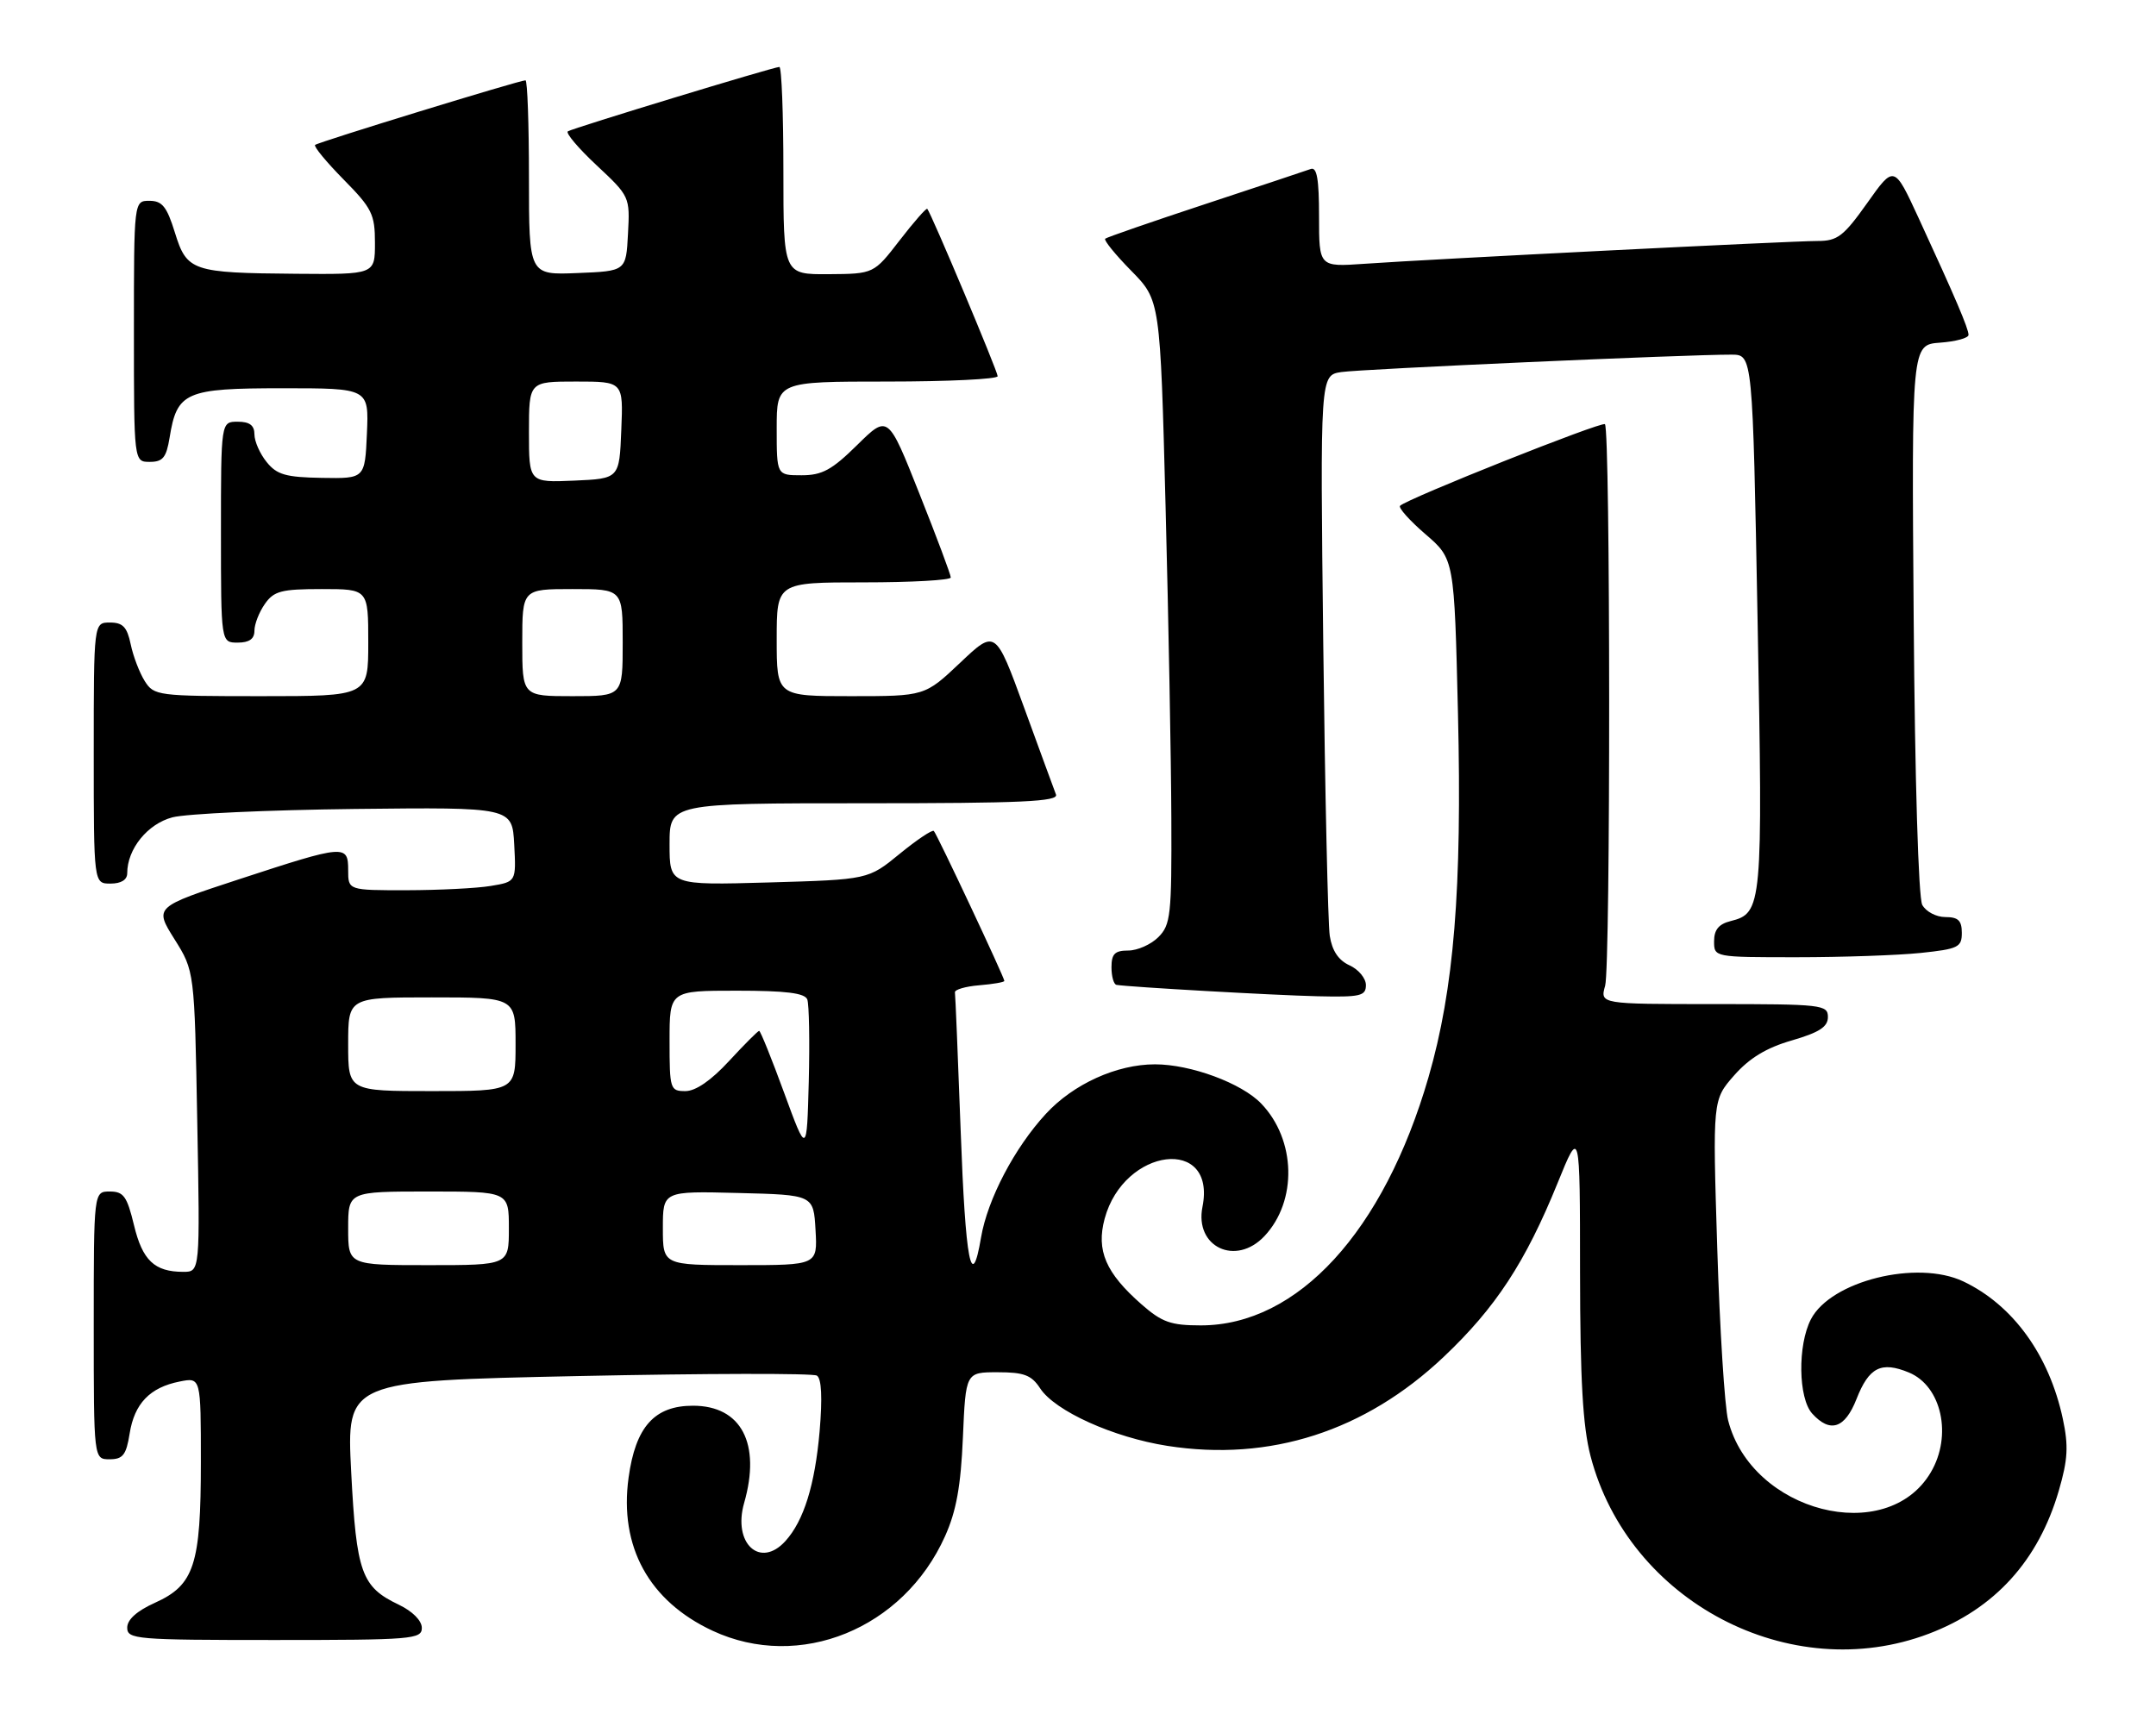 <?xml version="1.0" encoding="UTF-8" standalone="no"?>
<!DOCTYPE svg PUBLIC "-//W3C//DTD SVG 1.1//EN" "http://www.w3.org/Graphics/SVG/1.1/DTD/svg11.dtd" >
<svg xmlns="http://www.w3.org/2000/svg" xmlns:xlink="http://www.w3.org/1999/xlink" version="1.1" viewBox="0 0 322 256">
 <g >
 <path fill="currentColor"
d=" M 288.08 244.06 C 297.93 240.32 304.45 233.13 307.49 222.67 C 308.84 218.03 308.95 216.01 308.08 211.94 C 306.04 202.42 300.63 194.95 293.22 191.43 C 286.31 188.16 273.42 191.36 270.46 197.09 C 268.46 200.95 268.57 208.87 270.65 211.17 C 273.33 214.13 275.54 213.41 277.27 209.00 C 279.13 204.25 280.96 203.33 285.10 205.04 C 289.99 207.07 291.61 214.47 288.36 219.96 C 281.79 231.09 261.61 225.91 258.10 212.20 C 257.58 210.17 256.85 198.56 256.47 186.41 C 255.78 164.32 255.78 164.32 258.99 160.66 C 261.27 158.07 263.80 156.53 267.61 155.43 C 271.73 154.23 273.00 153.40 273.00 151.93 C 273.00 150.10 272.12 150.00 255.98 150.00 C 238.96 150.00 238.96 150.00 239.73 147.25 C 240.55 144.34 240.52 64.18 239.70 63.37 C 239.24 62.91 210.17 74.49 209.10 75.56 C 208.82 75.85 210.52 77.76 212.89 79.80 C 217.20 83.51 217.20 83.51 217.75 106.61 C 218.37 132.86 217.16 147.74 213.35 160.92 C 206.67 183.98 193.82 198.00 179.34 198.00 C 174.85 198.00 173.54 197.53 170.48 194.85 C 165.14 190.16 163.70 186.82 164.98 182.06 C 167.86 171.38 181.71 169.70 179.59 180.29 C 178.39 186.29 184.57 189.21 188.85 184.66 C 193.78 179.41 193.56 170.28 188.37 164.87 C 185.44 161.81 177.84 159.00 172.50 159.00 C 166.78 159.00 160.31 161.94 156.20 166.40 C 151.51 171.48 147.49 179.17 146.52 184.86 C 145.10 193.26 144.19 188.50 143.48 169.00 C 143.07 158.01 142.69 148.67 142.62 148.25 C 142.56 147.84 144.19 147.36 146.25 147.19 C 148.31 147.02 150.00 146.73 150.00 146.54 C 150.00 146.01 139.94 124.61 139.47 124.14 C 139.24 123.91 136.94 125.45 134.36 127.56 C 129.67 131.40 129.67 131.40 114.83 131.83 C 100.00 132.25 100.00 132.25 100.00 126.12 C 100.00 120.00 100.00 120.00 129.11 120.00 C 152.64 120.00 158.12 119.75 157.71 118.69 C 157.44 117.98 155.29 112.13 152.95 105.70 C 148.68 94.01 148.68 94.01 143.40 99.01 C 138.12 104.00 138.12 104.00 127.06 104.00 C 116.00 104.00 116.00 104.00 116.00 95.50 C 116.00 87.00 116.00 87.00 129.00 87.00 C 136.15 87.00 142.00 86.67 142.00 86.27 C 142.00 85.86 139.89 80.22 137.31 73.74 C 132.63 61.94 132.63 61.94 128.03 66.47 C 124.24 70.21 122.78 71.00 119.72 71.00 C 116.00 71.00 116.00 71.00 116.00 64.00 C 116.00 57.00 116.00 57.00 132.50 57.00 C 141.57 57.00 149.00 56.64 149.00 56.20 C 149.00 55.46 139.09 31.89 138.49 31.20 C 138.35 31.03 136.49 33.15 134.36 35.91 C 130.50 40.91 130.50 40.91 123.75 40.96 C 117.00 41.00 117.00 41.00 117.00 25.50 C 117.00 16.97 116.73 10.00 116.40 10.00 C 115.56 10.00 85.65 19.11 84.81 19.62 C 84.44 19.85 86.37 22.14 89.11 24.70 C 94.05 29.32 94.09 29.40 93.79 34.93 C 93.50 40.50 93.50 40.50 86.25 40.79 C 79.00 41.09 79.00 41.09 79.00 26.54 C 79.00 18.54 78.77 12.00 78.48 12.00 C 77.58 12.00 47.52 21.23 47.06 21.65 C 46.82 21.87 48.73 24.19 51.31 26.81 C 55.56 31.12 56.00 32.01 56.00 36.28 C 56.00 41.00 56.00 41.00 44.25 40.90 C 28.65 40.77 27.91 40.52 26.11 34.71 C 24.92 30.87 24.22 30.00 22.32 30.00 C 20.00 30.00 20.00 30.00 20.00 49.50 C 20.00 69.00 20.00 69.00 22.37 69.00 C 24.32 69.00 24.84 68.36 25.33 65.38 C 26.43 58.55 27.69 58.00 42.20 58.00 C 55.09 58.00 55.09 58.00 54.80 64.75 C 54.50 71.50 54.50 71.50 48.08 71.39 C 42.69 71.30 41.35 70.92 39.83 69.03 C 38.82 67.79 38.00 65.93 38.00 64.89 C 38.00 63.54 37.28 63.00 35.50 63.00 C 33.00 63.00 33.00 63.00 33.00 79.50 C 33.00 96.00 33.00 96.00 35.50 96.00 C 37.23 96.00 38.00 95.45 38.00 94.22 C 38.00 93.24 38.70 91.44 39.56 90.22 C 40.91 88.29 42.02 88.00 48.06 88.00 C 55.00 88.00 55.00 88.00 55.00 96.00 C 55.00 104.00 55.00 104.00 39.02 104.00 C 23.54 104.00 23.00 103.93 21.62 101.75 C 20.84 100.51 19.89 98.04 19.52 96.25 C 18.98 93.67 18.35 93.00 16.42 93.00 C 14.00 93.00 14.00 93.00 14.00 112.50 C 14.00 132.00 14.00 132.00 16.50 132.00 C 18.09 132.00 19.00 131.44 19.00 130.45 C 19.00 126.83 22.04 123.07 25.76 122.10 C 27.82 121.56 40.07 121.00 53.00 120.85 C 76.50 120.59 76.50 120.59 76.80 126.16 C 77.09 131.72 77.09 131.72 73.30 132.35 C 71.21 132.70 65.56 132.98 60.75 132.99 C 52.00 133.00 52.00 133.00 52.00 130.00 C 52.00 126.13 51.52 126.17 35.77 131.33 C 23.05 135.50 23.05 135.50 26.05 140.29 C 29.05 145.07 29.05 145.07 29.46 167.54 C 29.88 190.00 29.88 190.00 27.37 190.00 C 23.08 190.00 21.27 188.29 20.01 183.02 C 18.97 178.72 18.46 178.00 16.40 178.00 C 14.00 178.00 14.00 178.00 14.00 198.00 C 14.00 218.00 14.00 218.00 16.37 218.00 C 18.35 218.00 18.85 217.36 19.36 214.17 C 20.07 209.68 22.38 207.27 26.82 206.39 C 30.00 205.75 30.00 205.75 30.00 218.41 C 30.00 233.78 29.02 236.79 23.14 239.44 C 20.45 240.65 19.00 241.95 19.00 243.15 C 19.00 244.89 20.27 245.00 41.00 245.00 C 61.58 245.00 63.00 244.88 63.00 243.19 C 63.00 242.10 61.61 240.71 59.55 239.72 C 53.98 237.07 53.23 234.96 52.45 219.90 C 51.75 206.30 51.75 206.30 86.34 205.57 C 105.36 205.17 121.41 205.14 122.00 205.50 C 122.70 205.94 122.84 208.78 122.41 213.83 C 121.71 221.83 120.05 227.18 117.31 230.21 C 113.53 234.39 109.40 230.57 111.14 224.52 C 113.68 215.64 110.71 210.00 103.50 210.00 C 97.74 210.00 94.92 213.15 93.88 220.74 C 92.46 231.06 96.93 239.19 106.43 243.62 C 119.41 249.66 134.93 243.35 141.14 229.50 C 142.82 225.77 143.50 222.02 143.81 214.75 C 144.23 205.00 144.23 205.00 149.00 205.00 C 152.94 205.00 154.05 205.42 155.35 207.41 C 157.57 210.80 166.29 214.74 174.36 216.00 C 189.67 218.39 203.86 213.82 215.60 202.72 C 223.38 195.36 227.82 188.58 232.65 176.68 C 235.97 168.50 235.97 168.50 235.98 190.04 C 236.00 206.22 236.39 213.06 237.55 217.53 C 243.21 239.25 267.36 251.94 288.08 244.06 Z  M 204.00 147.16 C 204.00 146.15 202.90 144.82 201.55 144.21 C 199.89 143.45 198.95 142.03 198.60 139.80 C 198.33 137.98 197.89 118.40 197.63 96.28 C 197.16 56.06 197.16 56.06 200.33 55.58 C 203.37 55.13 252.14 52.95 258.63 52.98 C 261.76 53.00 261.76 53.00 262.50 92.85 C 263.29 135.43 263.20 136.41 258.47 137.60 C 256.70 138.04 256.00 138.90 256.00 140.61 C 256.00 143.00 256.00 143.00 268.35 143.00 C 275.15 143.00 283.47 142.71 286.85 142.36 C 292.46 141.77 293.00 141.51 293.00 139.36 C 293.00 137.52 292.46 137.00 290.54 137.00 C 289.17 137.00 287.63 136.18 287.09 135.18 C 286.52 134.11 285.99 116.48 285.81 92.43 C 285.50 51.50 285.50 51.50 289.75 51.19 C 292.09 51.02 294.00 50.50 294.00 50.03 C 294.00 49.08 292.05 44.51 286.55 32.58 C 282.89 24.65 282.89 24.65 278.87 30.33 C 275.33 35.31 274.43 36.00 271.46 36.00 C 267.49 36.00 213.61 38.71 203.75 39.41 C 197.00 39.88 197.00 39.88 197.00 32.33 C 197.00 26.72 196.68 24.90 195.75 25.25 C 195.06 25.50 187.97 27.86 180.00 30.49 C 172.03 33.12 165.30 35.45 165.06 35.66 C 164.82 35.87 166.57 38.03 168.95 40.45 C 173.28 44.86 173.28 44.86 174.08 75.68 C 174.52 92.63 174.91 113.59 174.94 122.25 C 175.00 136.71 174.84 138.16 173.00 140.00 C 171.90 141.10 169.88 142.00 168.50 142.00 C 166.50 142.00 166.00 142.50 166.00 144.50 C 166.00 145.88 166.34 147.06 166.75 147.13 C 168.66 147.45 190.27 148.68 196.75 148.83 C 203.18 148.98 204.00 148.79 204.00 147.16 Z  M 52.00 183.50 C 52.00 178.00 52.00 178.00 64.00 178.00 C 76.00 178.00 76.00 178.00 76.00 183.50 C 76.00 189.00 76.00 189.00 64.00 189.00 C 52.00 189.00 52.00 189.00 52.00 183.50 Z  M 99.00 183.47 C 99.00 177.93 99.00 177.93 110.25 178.22 C 121.50 178.50 121.50 178.50 121.80 183.75 C 122.10 189.00 122.10 189.00 110.55 189.00 C 99.00 189.00 99.00 189.00 99.00 183.47 Z  M 117.11 163.25 C 115.25 158.16 113.57 154.00 113.38 154.00 C 113.20 154.00 111.17 156.03 108.89 158.50 C 106.22 161.40 103.90 163.00 102.37 163.00 C 100.09 163.00 100.00 162.73 100.00 155.50 C 100.00 148.00 100.00 148.00 110.03 148.00 C 117.40 148.00 120.20 148.35 120.57 149.31 C 120.84 150.04 120.94 155.55 120.79 161.56 C 120.50 172.50 120.50 172.50 117.11 163.25 Z  M 52.00 156.00 C 52.00 149.00 52.00 149.00 64.50 149.00 C 77.00 149.00 77.00 149.00 77.00 156.00 C 77.00 163.00 77.00 163.00 64.50 163.00 C 52.00 163.00 52.00 163.00 52.00 156.00 Z  M 78.00 96.00 C 78.00 88.00 78.00 88.00 85.50 88.00 C 93.00 88.00 93.00 88.00 93.00 96.00 C 93.00 104.00 93.00 104.00 85.50 104.00 C 78.00 104.00 78.00 104.00 78.00 96.00 Z  M 79.00 64.55 C 79.00 57.00 79.00 57.00 86.04 57.00 C 93.09 57.00 93.09 57.00 92.79 64.25 C 92.50 71.50 92.50 71.50 85.75 71.80 C 79.00 72.09 79.00 72.09 79.00 64.55 Z "/>
</g>
</svg>